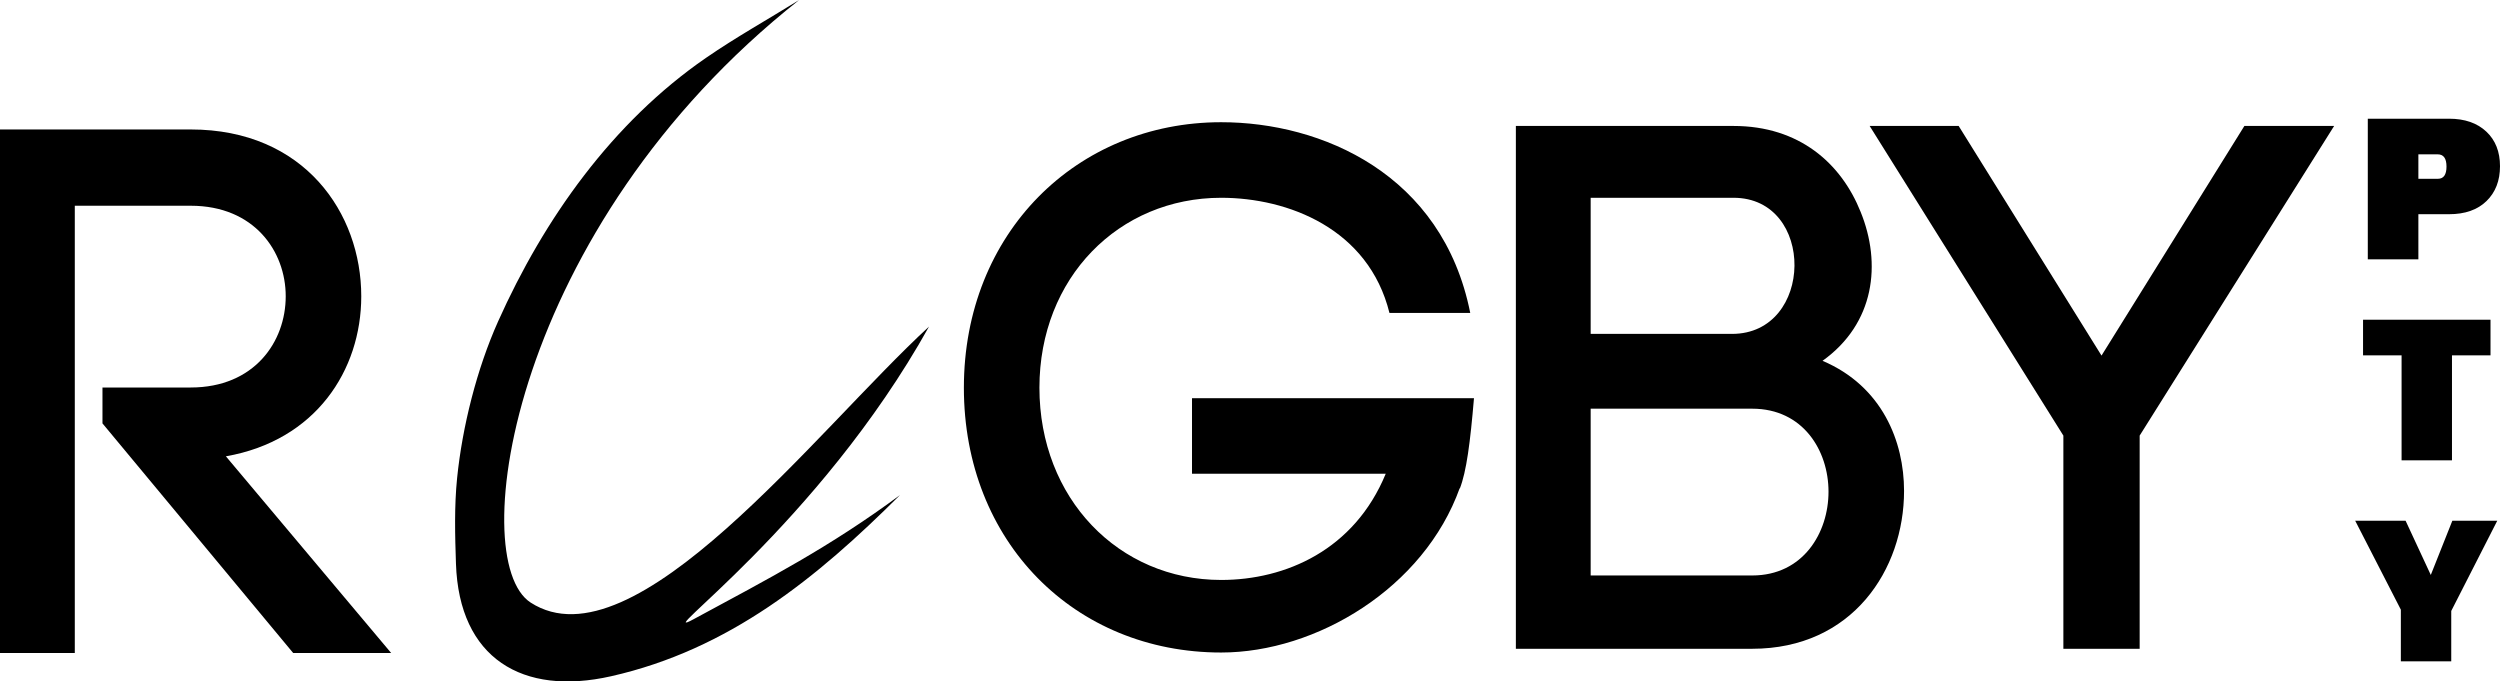 <?xml version="1.0" encoding="UTF-8" standalone="no"?>
<!DOCTYPE svg PUBLIC "-//W3C//DTD SVG 1.1//EN" "http://www.w3.org/Graphics/SVG/1.1/DTD/svg11.dtd">
<!-- Created with Vectornator (http://vectornator.io/) -->
<svg height="100%" stroke-miterlimit="10"
    style="fill-rule:nonzero;clip-rule:evenodd;stroke-linecap:round;stroke-linejoin:round;" version="1.1"
    viewBox="133.382 1381.6 841.354 229.34" width="100%" xml:space="preserve" xmlns="http://www.w3.org/2000/svg"
    xmlns:xlink="http://www.w3.org/1999/xlink">
    <defs />
    <g id="Isologo">
        <g fill="#000000" fill-rule="nonzero">
            <g>
                <path
                    d="M167.868 1524.09L232.056 1601.37L265.031 1601.37L209.401 1535.17C239.607 1529.88 254.962 1506.22 254.962 1481.3C254.962 1453.36 235.831 1425.17 197.57 1425.17L133.382 1425.17L133.382 1601.37L158.554 1601.37L158.554 1450.84L197.57 1450.84C218.966 1450.84 229.538 1466.2 229.538 1481.3C229.538 1496.65 218.966 1512.01 197.57 1512.01L167.868 1512.01L167.868 1524.09Z" />
                <path
                    d="M436.268 1548.21C412.706 1565.64 392.552 1576.09 366.773 1590.01C351.243 1598.4 408.769 1558.39 446.035 1491.51C408.032 1526.49 346.818 1606.88 311.966 1584.39C289.755 1570.05 305.333 1458.27 402.323 1381.6C391.862 1388.1 381.079 1394.11 370.939 1401.1C339.459 1422.81 316.469 1455.24 301.007 1489.78C293.847 1505.77 288.963 1525.24 287.215 1542.52C286.249 1552.07 286.513 1561.72 286.832 1571.31C287.892 1603.18 309.229 1615.92 339.016 1609.19C378.699 1600.23 408.244 1576.17 436.268 1548.21Z" />
                <path
                    d="M628.18 1486.92C618.866 1440.1 578.088 1422.73 544.358 1422.73C495.776 1422.73 457.767 1459.99 457.767 1512.09C457.767 1563.95 495.021 1601.2 544.358 1601.2C576.326 1601.2 612.573 1579.55 624.656 1545.82L624.656 1546.07C626.921 1540.28 628.18 1530.47 629.438 1515.62L534.541 1515.62L534.541 1541.04L599.736 1541.04C589.164 1566.71 566.006 1576.78 544.358 1576.78C509.873 1576.78 483.191 1549.35 483.191 1512.09C483.191 1475.09 509.873 1448.16 544.358 1448.16C566.761 1448.16 593.946 1458.48 600.994 1486.92L628.18 1486.92Z" />
                <path
                    d="M668.706 1448.16L716.784 1448.16C744.473 1448.16 743.97 1493.97 716.281 1493.97L668.706 1493.97L668.706 1448.16ZM643.535 1423.99L643.535 1599.94L723.077 1599.94C756.807 1599.94 774.176 1573.26 774.176 1546.83C774.176 1530.22 766.876 1511.59 746.739 1503.03C764.359 1490.44 766.624 1470.31 759.576 1452.94C753.032 1436.58 738.935 1423.99 716.784 1423.99L643.535 1423.99ZM668.706 1519.14L723.077 1519.14C740.194 1519.14 748.752 1533.24 748.752 1547.08C748.752 1560.92 740.194 1575.27 723.077 1575.27L668.706 1575.27L668.706 1519.14Z" />
                <path
                    d="M762.597 1423.99L827.792 1528.2L827.792 1599.94L853.467 1599.94L853.467 1528.2L918.913 1423.99L888.707 1423.99L840.629 1501.27L792.551 1423.99L762.597 1423.99Z" />
            </g>
            <g>
                <path
                    d="M947.266 1433.54L947.266 1441.77L953.842 1441.77C955.768 1441.77 956.73 1440.4 956.73 1437.65C956.73 1434.91 955.747 1433.54 953.781 1433.54L947.266 1433.54ZM947.266 1453.69L947.266 1468.87L930.244 1468.87L930.244 1421.55L957.591 1421.55C962.876 1421.55 967.055 1423 970.127 1425.89C973.2 1428.77 974.737 1432.66 974.737 1437.53C974.737 1442.41 973.221 1446.32 970.189 1449.27C967.157 1452.22 962.958 1453.69 957.591 1453.69L947.266 1453.69Z" />
                <path
                    d="M971.541 1489.2L971.541 1501.19L958.574 1501.19L958.574 1536.52L941.613 1536.52L941.613 1501.19L928.646 1501.19L928.646 1489.2L971.541 1489.2Z" />
                <path
                    d="M951.445 1575.1L958.697 1556.85L973.815 1556.85L958.328 1587.21L958.328 1604.17L941.367 1604.17L941.367 1586.78L926.003 1556.85L942.965 1556.85L951.445 1575.1Z" />
            </g>
        </g>
    </g>
</svg>